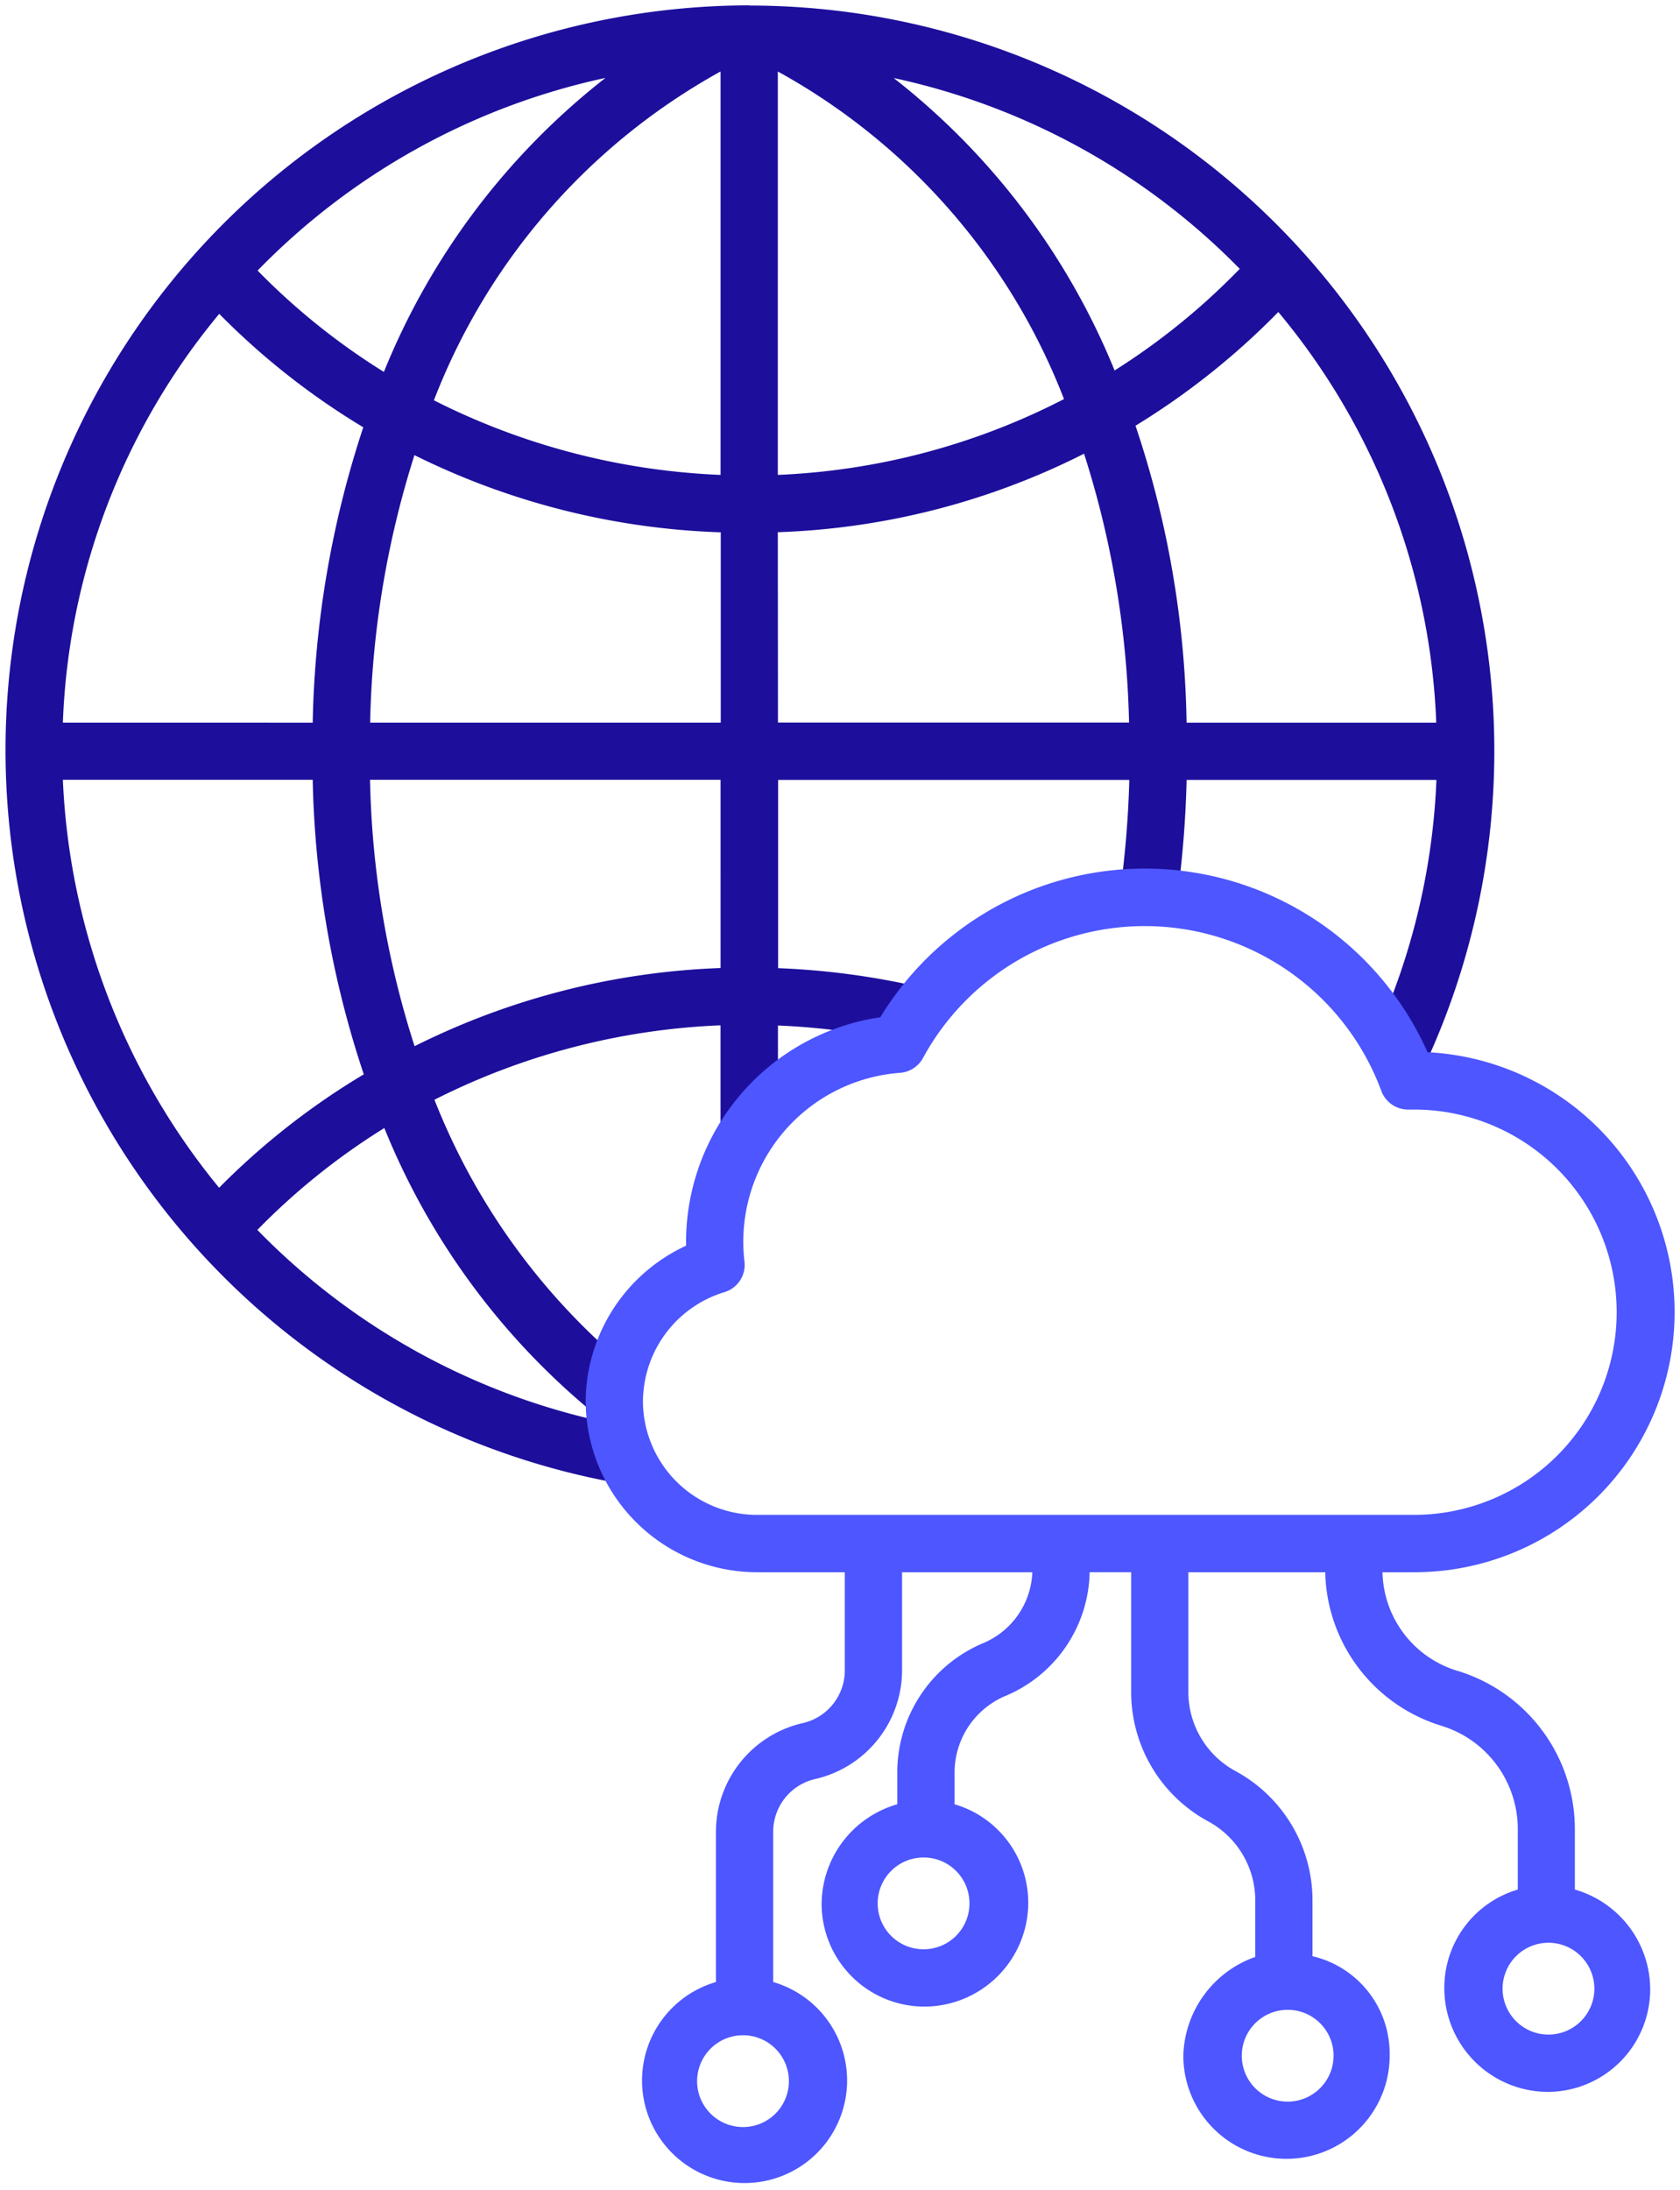 <svg xmlns="http://www.w3.org/2000/svg" width="46.047" height="60" viewBox="0 0 46.047 60">
  <g id="service-icon5" transform="translate(424 590)">
    <path id="Path_934" data-name="Path 934" d="M369.523,290.147a20.408,20.408,0,0,0-3.564,40.5l.272-1.546a18.833,18.833,0,0,1-10.2-5.4,18.5,18.5,0,0,1,3.48-2.792,19.629,19.629,0,0,0,5.82,7.878l.976-1.23a18.124,18.124,0,0,1-5.422-7.423,19.069,19.069,0,0,1,7.841-2.039v2.821H370.3V318.1a19.362,19.362,0,0,1,3.6.491l.361-1.528a20.867,20.867,0,0,0-3.957-.534v-5.158h9.626a28.018,28.018,0,0,1-.262,3.143l1.554.228a28.8,28.8,0,0,0,.279-3.371h6.847a18.745,18.745,0,0,1-1.778,7.238l1.42.664a20.423,20.423,0,0,0-18.462-29.121Zm14.489,8.4a18.657,18.657,0,0,1,4.331,11.254H381.5a26.779,26.779,0,0,0-1.4-8.136,20.177,20.177,0,0,0,3.916-3.118Zm-1.055-1.18a18.553,18.553,0,0,1-3.43,2.784,19.491,19.491,0,0,0-6.055-8.013,18.818,18.818,0,0,1,9.485,5.229ZM350.7,309.8a18.6,18.6,0,0,1,4.286-11.2,20.073,20.073,0,0,0,3.948,3.108,27.4,27.4,0,0,0-1.386,8.093Zm9.632-7.331a20.369,20.369,0,0,0,8.4,2.117V309.8h-9.61a25.885,25.885,0,0,1,1.215-7.331Zm.538-1.5a17.466,17.466,0,0,1,7.857-9.01v11.054a19.12,19.12,0,0,1-7.857-2.044Zm9.426-9.01a17.414,17.414,0,0,1,7.844,8.976,18.832,18.832,0,0,1-7.844,2.078Zm-4.724.176a19.5,19.5,0,0,0-6.073,8.056,18.451,18.451,0,0,1-3.461-2.777,18.825,18.825,0,0,1,9.534-5.279Zm-10.59,30.41a18.9,18.9,0,0,1-4.282-11.178h6.848a27.127,27.127,0,0,0,1.4,8.071,20.042,20.042,0,0,0-3.965,3.107Zm13.745-6.02a20.366,20.366,0,0,0-8.387,2.142,25.506,25.506,0,0,1-1.221-7.3h9.608Zm1.569-11.942a20.093,20.093,0,0,0,8.394-2.151,26,26,0,0,1,1.233,7.366H370.3Zm0,0" transform="translate(-772.977 -880)" fill="#1d0f9b"/>
    <path id="Path_935" data-name="Path 935" d="M387.065,346.328a2.739,2.739,0,0,0-2.114-2.726v-1.518a4.031,4.031,0,0,0-2.113-3.556,2.463,2.463,0,0,1-1.289-2.175v-3.272H385.3a4.5,4.5,0,0,0,3.2,4.212,2.961,2.961,0,0,1,2.078,2.843v1.64a2.809,2.809,0,0,0-2.014,2.716,2.845,2.845,0,0,0,2.843,2.828,2.813,2.813,0,0,0,2.8-2.828,2.852,2.852,0,0,0-2.065-2.716v-1.64a4.535,4.535,0,0,0-3.2-4.348,2.885,2.885,0,0,1-2.072-2.707h.867a7.129,7.129,0,0,0,.368-14.249,8.486,8.486,0,0,0-15-.958,6.231,6.231,0,0,0-5.324,6.145c0,.038,0,.077,0,.115a4.735,4.735,0,0,0-2.742,3.989c-.006.1-.009.173-.009.271a4.7,4.7,0,0,0,4.714,4.687h2.388v2.657a1.482,1.482,0,0,1-1.148,1.476,3.061,3.061,0,0,0-2.384,3.008v4.088a2.81,2.81,0,1,0,1.57,0v-4.087a1.481,1.481,0,0,1,1.148-1.475,3.064,3.064,0,0,0,2.384-3.009v-2.658h3.57a2.2,2.2,0,0,1-1.364,1.95,3.844,3.844,0,0,0-2.337,3.579v.829a2.86,2.86,0,0,0-2.074,2.716,2.818,2.818,0,0,0,2.812,2.828,2.851,2.851,0,0,0,2.851-2.828,2.811,2.811,0,0,0-2.019-2.716v-.829a2.28,2.28,0,0,1,1.371-2.13,3.753,3.753,0,0,0,2.331-3.4h1.138v3.272a4.03,4.03,0,0,0,2.112,3.556,2.461,2.461,0,0,1,1.289,2.175v1.539a2.951,2.951,0,0,0-1.971,2.705,2.827,2.827,0,1,0,5.655,0Zm5.612-1.836a1.258,1.258,0,1,1-1.258-1.258,1.259,1.259,0,0,1,1.258,1.258ZM370.6,347.026a1.258,1.258,0,1,1-1.258-1.258,1.258,1.258,0,0,1,1.258,1.258Zm4.949-4.871a1.258,1.258,0,1,1-1.258-1.258,1.256,1.256,0,0,1,1.258,1.258ZM366.6,328.394c0-.067,0-.121.007-.187a3.144,3.144,0,0,1,2.224-2.8.78.78,0,0,0,.551-.842,4.638,4.638,0,0,1,4.26-5.168.784.784,0,0,0,.633-.406,6.915,6.915,0,0,1,12.562.9.783.783,0,0,0,.76.512h.138a5.553,5.553,0,1,1,0,11.106H369.743a3.126,3.126,0,0,1-3.144-3.118Zm17.672,19.193a1.258,1.258,0,1,1,1.257-1.259,1.26,1.26,0,0,1-1.257,1.259Zm0,0" transform="translate(-772.977 -880)" fill="#4D56FF"/>
    <rect id="Rectangle_251" data-name="Rectangle 251" width="46.047" height="60" transform="translate(-424 -590)" fill="none"/>
  </g>
</svg>
